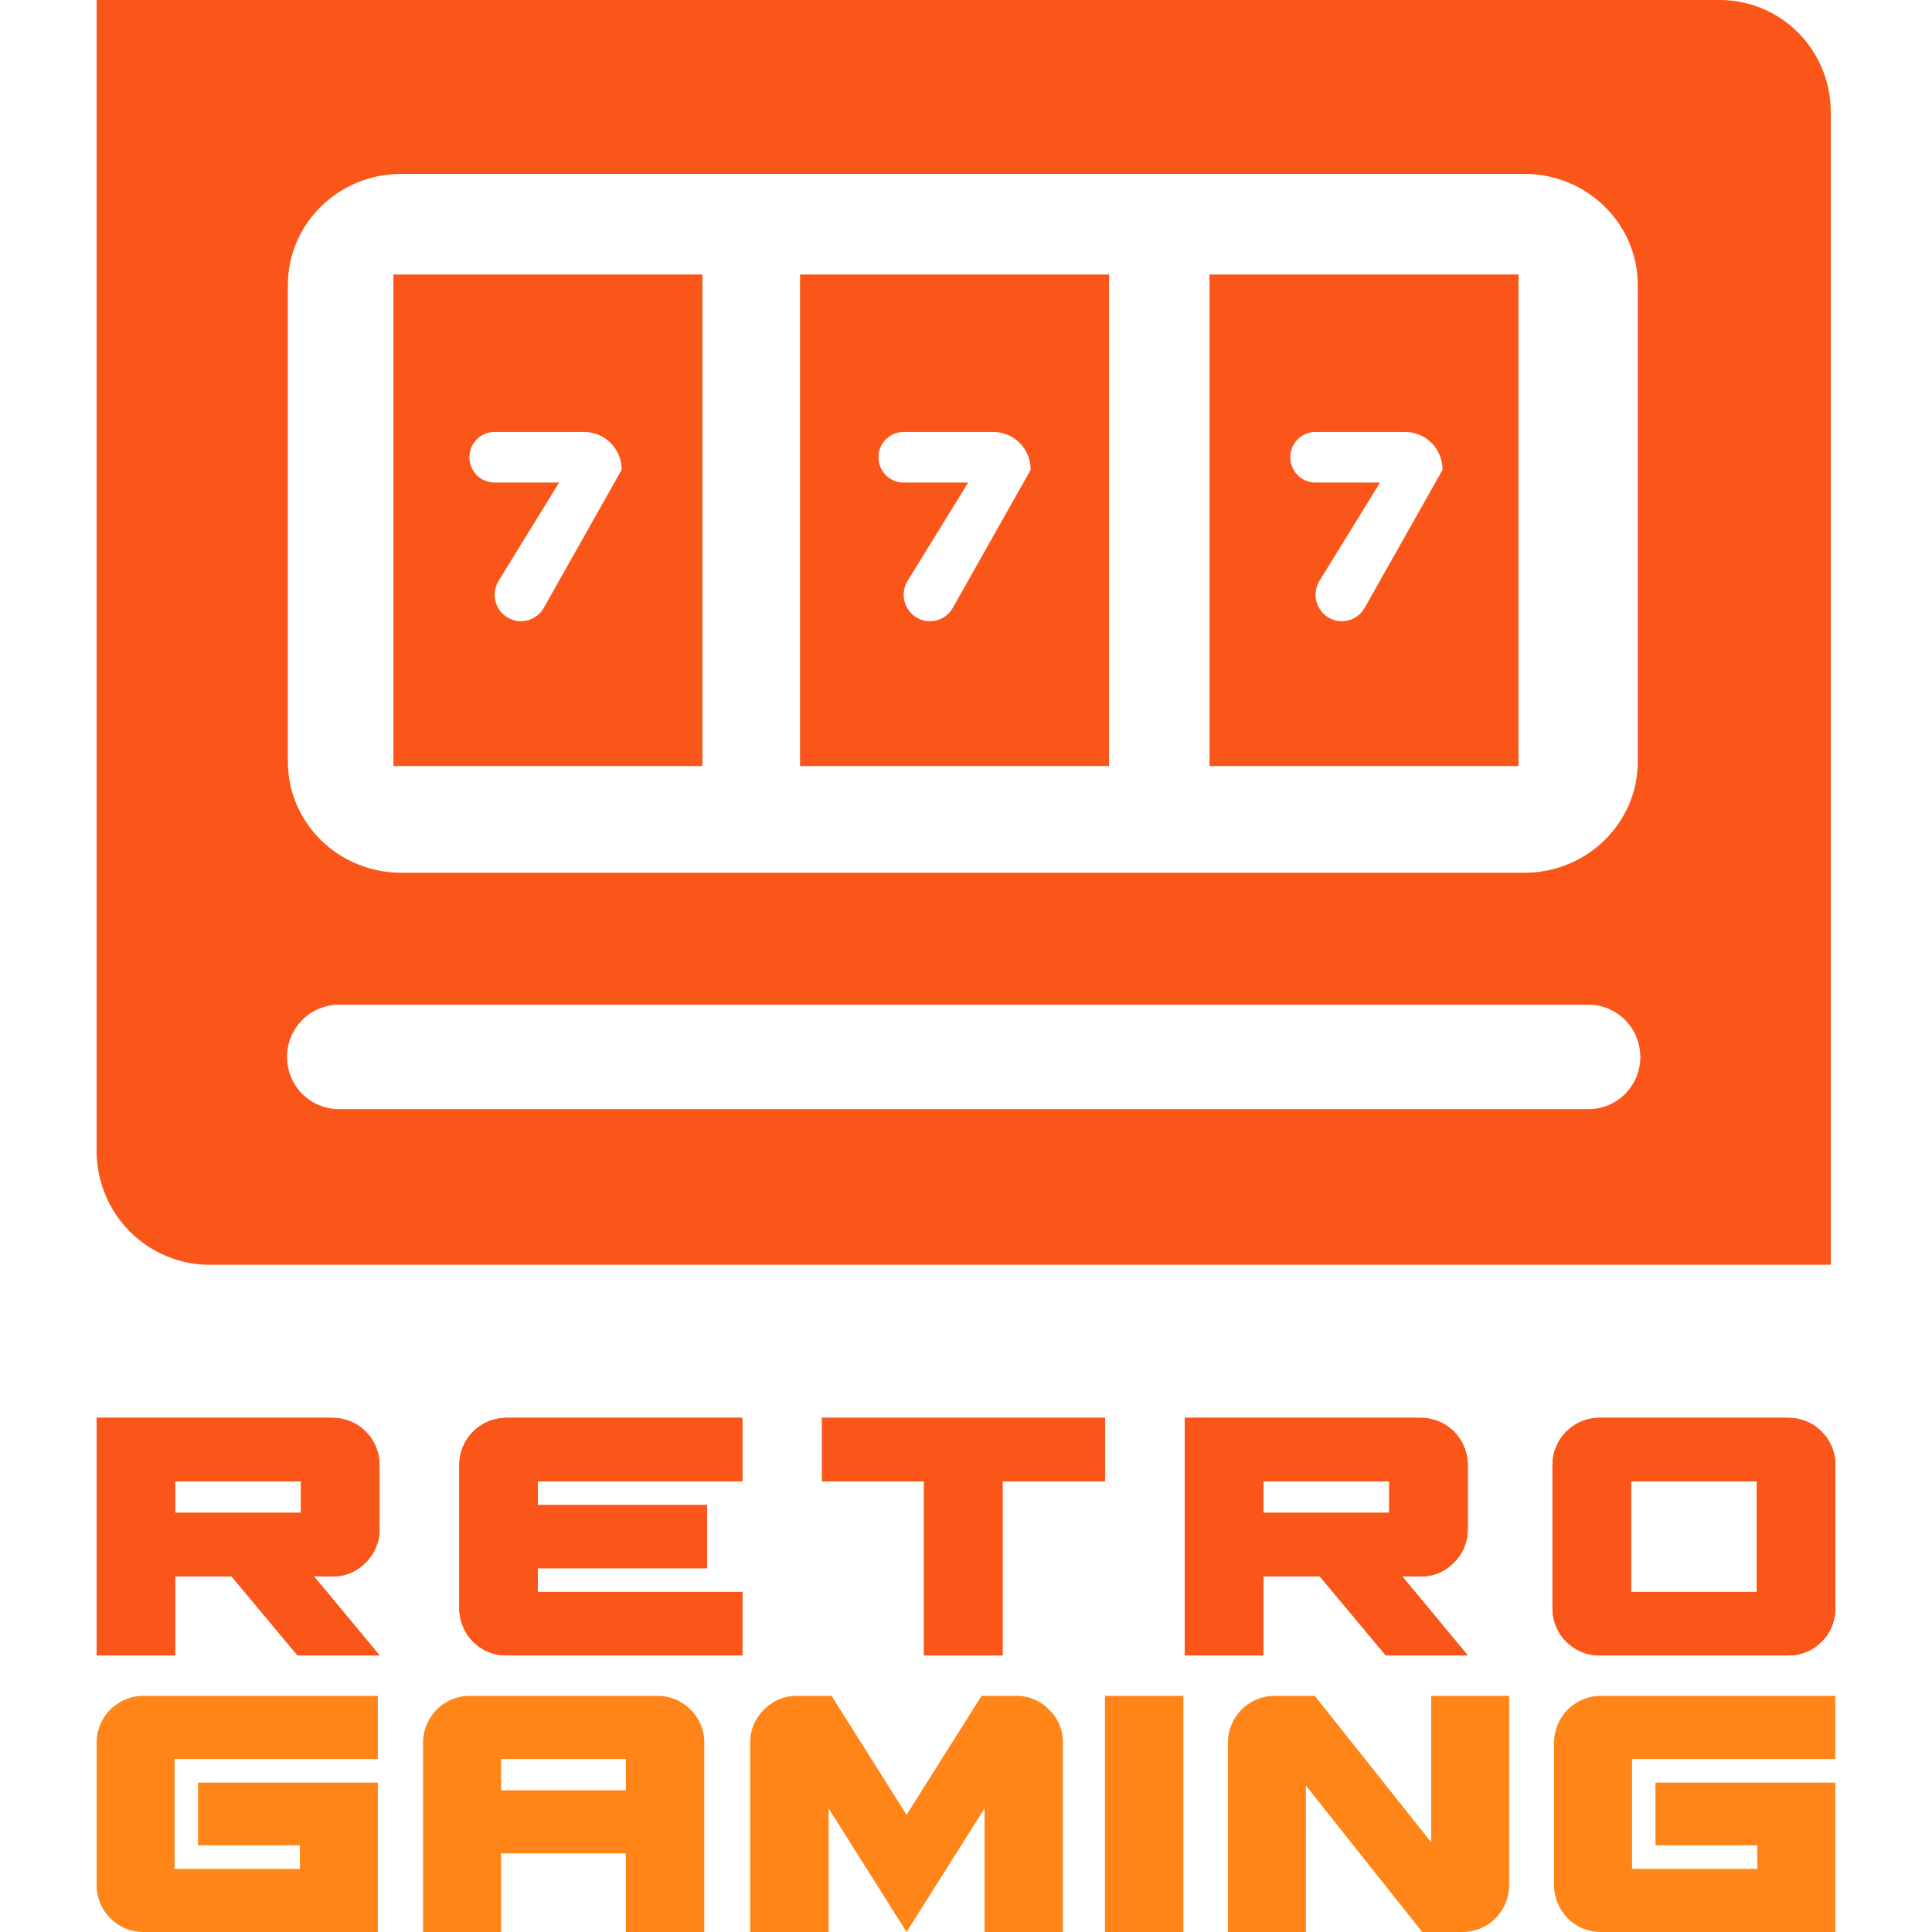 <svg width="60" height="60" viewBox="0 0 60 60" fill="none" xmlns="http://www.w3.org/2000/svg">
<g opacity="0.9" clip-path="url(#clip0)">
<path d="M53.409 1.46619e-07H3V35.763C3.006 36.697 3.379 37.592 4.037 38.251C4.695 38.91 5.586 39.28 6.514 39.279H56.856V3.45C56.85 2.533 56.484 1.655 55.839 1.009C55.193 0.362 54.319 -0 53.409 1.46619e-07V1.46619e-07ZM49.322 34.444H10.533C10.321 34.446 10.111 34.405 9.915 34.324C9.718 34.243 9.54 34.124 9.389 33.974C9.239 33.823 9.119 33.644 9.038 33.446C8.956 33.249 8.914 33.037 8.914 32.824C8.914 32.61 8.956 32.398 9.038 32.201C9.119 32.004 9.239 31.825 9.389 31.674C9.54 31.523 9.718 31.404 9.915 31.323C10.111 31.242 10.321 31.201 10.533 31.203H49.322C49.535 31.201 49.745 31.242 49.941 31.323C50.138 31.404 50.316 31.523 50.467 31.674C50.617 31.825 50.737 32.004 50.818 32.201C50.9 32.398 50.942 32.61 50.942 32.824C50.942 33.037 50.9 33.249 50.818 33.446C50.737 33.644 50.617 33.823 50.467 33.974C50.316 34.124 50.138 34.243 49.941 34.324C49.745 34.405 49.535 34.446 49.322 34.444V34.444ZM50.862 23.654C50.862 25.559 49.285 27.104 47.34 27.104H12.462C10.517 27.104 8.94 25.559 8.94 23.654V8.85C8.94 6.945 10.517 5.4 12.462 5.4H47.34C49.285 5.4 50.862 6.945 50.862 8.85V23.654Z" fill="#FB4400"/>
<path d="M10.322 44.034C10.514 44.033 10.705 44.07 10.883 44.144C11.062 44.217 11.224 44.326 11.36 44.463C11.496 44.6 11.604 44.763 11.677 44.943C11.75 45.123 11.787 45.315 11.786 45.509V47.481C11.788 47.674 11.752 47.866 11.679 48.044C11.605 48.223 11.497 48.385 11.36 48.52C11.226 48.661 11.065 48.772 10.886 48.847C10.707 48.922 10.515 48.959 10.322 48.956H9.749L11.786 51.41H9.243L7.193 48.956H5.436V51.41H3V44.034H10.322ZM9.35 46.984V46.005H5.436V46.984H9.35Z" fill="#FB4400"/>
<path d="M16.701 46.005V46.743H21.959V48.701H16.701V49.439H23.051V51.41H15.729C15.537 51.411 15.346 51.374 15.168 51.301C14.989 51.227 14.827 51.118 14.691 50.981C14.555 50.844 14.447 50.681 14.374 50.501C14.301 50.322 14.264 50.129 14.265 49.935V45.509C14.264 45.315 14.301 45.123 14.374 44.943C14.447 44.763 14.555 44.6 14.691 44.463C14.827 44.326 14.989 44.217 15.168 44.144C15.346 44.07 15.537 44.033 15.729 44.034H23.051V46.005H16.701Z" fill="#FB4400"/>
<path d="M34.316 44.034V46.005H31.134V51.41H28.698V46.005H25.53V44.034H34.316Z" fill="#FB4400"/>
<path d="M44.117 44.034C44.31 44.032 44.501 44.07 44.679 44.144C44.857 44.217 45.019 44.326 45.155 44.463C45.292 44.6 45.399 44.763 45.472 44.943C45.546 45.122 45.583 45.315 45.581 45.509V47.48C45.584 47.674 45.547 47.865 45.474 48.044C45.401 48.223 45.292 48.385 45.155 48.52C45.022 48.661 44.86 48.772 44.681 48.847C44.503 48.922 44.311 48.959 44.117 48.956H43.545L45.581 51.41H43.039L40.989 48.956H39.232V51.41H36.796V44.034H44.117ZM43.145 46.984V46.005H39.232V46.984H43.145Z" fill="#FB4400"/>
<path d="M55.536 44.034C55.729 44.032 55.92 44.07 56.098 44.144C56.276 44.217 56.438 44.326 56.574 44.463C56.71 44.6 56.818 44.763 56.891 44.943C56.965 45.122 57.002 45.315 57 45.509V49.935C57.001 50.129 56.964 50.321 56.891 50.501C56.818 50.681 56.71 50.844 56.574 50.981C56.438 51.118 56.276 51.227 56.098 51.3C55.919 51.374 55.729 51.411 55.536 51.41H49.679C49.486 51.411 49.295 51.374 49.117 51.3C48.939 51.227 48.777 51.118 48.64 50.981C48.504 50.844 48.396 50.681 48.323 50.501C48.25 50.321 48.213 50.129 48.214 49.935V45.509C48.213 45.315 48.25 45.122 48.323 44.943C48.396 44.763 48.504 44.6 48.64 44.463C48.777 44.326 48.939 44.217 49.117 44.144C49.295 44.07 49.486 44.032 49.679 44.034H55.536ZM54.564 49.439V46.005H50.651V49.439H54.564Z" fill="#FB4400"/>
<path d="M10.322 44.034C10.514 44.033 10.705 44.07 10.883 44.144C11.062 44.217 11.224 44.326 11.36 44.463C11.496 44.6 11.604 44.763 11.677 44.943C11.75 45.123 11.787 45.315 11.786 45.509V47.481C11.788 47.674 11.752 47.866 11.679 48.044C11.605 48.223 11.497 48.385 11.36 48.52C11.226 48.661 11.065 48.772 10.886 48.847C10.707 48.922 10.515 48.959 10.322 48.956H9.749L11.786 51.41H9.243L7.193 48.956H5.436V51.41H3V44.034H10.322ZM9.35 46.984V46.005H5.436V46.984H9.35Z" fill="#FB4400"/>
<path d="M16.701 46.005V46.743H21.959V48.701H16.701V49.439H23.051V51.41H15.729C15.537 51.411 15.346 51.374 15.168 51.301C14.989 51.227 14.827 51.118 14.691 50.981C14.555 50.844 14.447 50.681 14.374 50.501C14.301 50.322 14.264 50.129 14.265 49.935V45.509C14.264 45.315 14.301 45.123 14.374 44.943C14.447 44.763 14.555 44.6 14.691 44.463C14.827 44.326 14.989 44.217 15.168 44.144C15.346 44.07 15.537 44.033 15.729 44.034H23.051V46.005H16.701Z" fill="#FB4400"/>
<path d="M34.316 44.034V46.005H31.134V51.41H28.698V46.005H25.53V44.034H34.316Z" fill="#FB4400"/>
<path d="M44.117 44.034C44.31 44.032 44.501 44.07 44.679 44.144C44.857 44.217 45.019 44.326 45.155 44.463C45.292 44.6 45.399 44.763 45.472 44.943C45.546 45.122 45.583 45.315 45.581 45.509V47.48C45.584 47.674 45.547 47.865 45.474 48.044C45.401 48.223 45.292 48.385 45.155 48.52C45.022 48.661 44.86 48.772 44.681 48.847C44.503 48.922 44.311 48.959 44.117 48.956H43.545L45.581 51.41H43.039L40.989 48.956H39.232V51.41H36.796V44.034H44.117ZM43.145 46.984V46.005H39.232V46.984H43.145Z" fill="#FB4400"/>
<path d="M55.536 44.034C55.729 44.032 55.92 44.07 56.098 44.144C56.276 44.217 56.438 44.326 56.574 44.463C56.71 44.6 56.818 44.763 56.891 44.943C56.965 45.122 57.002 45.315 57 45.509V49.935C57.001 50.129 56.964 50.321 56.891 50.501C56.818 50.681 56.71 50.844 56.574 50.981C56.438 51.118 56.276 51.227 56.098 51.3C55.919 51.374 55.729 51.411 55.536 51.41H49.679C49.486 51.411 49.295 51.374 49.117 51.3C48.939 51.227 48.777 51.118 48.64 50.981C48.504 50.844 48.396 50.681 48.323 50.501C48.25 50.321 48.213 50.129 48.214 49.935V45.509C48.213 45.315 48.25 45.122 48.323 44.943C48.396 44.763 48.504 44.6 48.64 44.463C48.777 44.326 48.939 44.217 49.117 44.144C49.295 44.07 49.486 44.032 49.679 44.034H55.536ZM54.564 49.439V46.005H50.651V49.439H54.564Z" fill="#FB4400"/>
<path d="M10.322 44.034C10.514 44.033 10.705 44.07 10.883 44.144C11.062 44.217 11.224 44.326 11.36 44.463C11.496 44.6 11.604 44.763 11.677 44.943C11.75 45.123 11.787 45.315 11.786 45.509V47.481C11.788 47.674 11.752 47.866 11.679 48.044C11.605 48.223 11.497 48.385 11.36 48.52C11.226 48.661 11.065 48.772 10.886 48.847C10.707 48.922 10.515 48.959 10.322 48.956H9.749L11.786 51.41H9.243L7.193 48.956H5.436V51.41H3V44.034H10.322ZM9.35 46.984V46.005H5.436V46.984H9.35Z" fill="#FB4400"/>
<path d="M16.701 46.005V46.743H21.959V48.701H16.701V49.439H23.051V51.41H15.729C15.537 51.411 15.346 51.374 15.168 51.301C14.989 51.227 14.827 51.118 14.691 50.981C14.555 50.844 14.447 50.681 14.374 50.501C14.301 50.322 14.264 50.129 14.265 49.935V45.509C14.264 45.315 14.301 45.123 14.374 44.943C14.447 44.763 14.555 44.6 14.691 44.463C14.827 44.326 14.989 44.217 15.168 44.144C15.346 44.07 15.537 44.033 15.729 44.034H23.051V46.005H16.701Z" fill="#FB4400"/>
<path d="M34.316 44.034V46.005H31.134V51.41H28.698V46.005H25.53V44.034H34.316Z" fill="#FB4400"/>
<path d="M44.117 44.034C44.31 44.032 44.501 44.07 44.679 44.144C44.857 44.217 45.019 44.326 45.155 44.463C45.292 44.6 45.399 44.763 45.472 44.943C45.546 45.122 45.583 45.315 45.581 45.509V47.48C45.584 47.674 45.547 47.865 45.474 48.044C45.401 48.223 45.292 48.385 45.155 48.52C45.022 48.661 44.86 48.772 44.681 48.847C44.503 48.922 44.311 48.959 44.117 48.956H43.545L45.581 51.41H43.039L40.989 48.956H39.232V51.41H36.796V44.034H44.117ZM43.145 46.984V46.005H39.232V46.984H43.145Z" fill="#FB4400"/>
<path d="M55.536 44.034C55.729 44.032 55.92 44.07 56.098 44.144C56.276 44.217 56.438 44.326 56.574 44.463C56.71 44.6 56.818 44.763 56.891 44.943C56.965 45.122 57.002 45.315 57 45.509V49.935C57.001 50.129 56.964 50.321 56.891 50.501C56.818 50.681 56.71 50.844 56.574 50.981C56.438 51.118 56.276 51.227 56.098 51.3C55.919 51.374 55.729 51.411 55.536 51.41H49.679C49.486 51.411 49.295 51.374 49.117 51.3C48.939 51.227 48.777 51.118 48.64 50.981C48.504 50.844 48.396 50.681 48.323 50.501C48.25 50.321 48.213 50.129 48.214 49.935V45.509C48.213 45.315 48.25 45.122 48.323 44.943C48.396 44.763 48.504 44.6 48.64 44.463C48.777 44.326 48.939 44.217 49.117 44.144C49.295 44.07 49.486 44.032 49.679 44.034H55.536ZM54.564 49.439V46.005H50.651V49.439H54.564Z" fill="#FB4400"/>
<path d="M5.422 54.627V58.04H9.313V57.307H6.15V55.36H11.734V60H4.456C4.264 60.001 4.074 59.964 3.897 59.891C3.72 59.818 3.559 59.71 3.424 59.573C3.288 59.437 3.181 59.275 3.108 59.096C3.036 58.918 2.999 58.726 3 58.533V54.133C2.999 53.94 3.036 53.749 3.108 53.57C3.181 53.392 3.288 53.23 3.424 53.093C3.559 52.957 3.72 52.849 3.897 52.776C4.074 52.702 4.264 52.665 4.456 52.667H11.734V54.627H5.422Z" fill="#FF7800"/>
<path d="M20.416 52.667C20.607 52.664 20.796 52.701 20.973 52.774C21.149 52.847 21.309 52.956 21.442 53.093C21.581 53.227 21.691 53.389 21.765 53.568C21.839 53.747 21.876 53.939 21.872 54.133V60H19.437V57.56H15.56V60H13.138V54.133C13.136 53.94 13.173 53.749 13.246 53.57C13.319 53.392 13.426 53.23 13.561 53.093C13.697 52.957 13.858 52.849 14.035 52.776C14.212 52.702 14.402 52.665 14.594 52.667H20.416ZM19.437 55.6V54.627H15.56V55.6H19.437Z" fill="#FF7800"/>
<path d="M33.011 54.133V60H30.576V56.16L28.154 60L25.733 56.16V60H23.297V54.133C23.294 53.939 23.33 53.747 23.404 53.568C23.478 53.389 23.588 53.227 23.727 53.093C23.861 52.956 24.021 52.847 24.197 52.774C24.373 52.701 24.562 52.664 24.753 52.667H25.825L28.154 56.36L30.483 52.667H31.555C31.746 52.664 31.935 52.701 32.112 52.774C32.288 52.847 32.447 52.956 32.581 53.093C32.72 53.227 32.83 53.389 32.904 53.568C32.978 53.747 33.014 53.939 33.011 54.133Z" fill="#FF7800"/>
<path d="M34.316 60V52.667H36.751V60H34.316Z" fill="#FF7800"/>
<path d="M46.868 52.667V58.533C46.869 58.726 46.833 58.918 46.76 59.096C46.687 59.275 46.58 59.437 46.444 59.573C46.309 59.71 46.148 59.818 45.971 59.891C45.794 59.964 45.604 60.001 45.412 60H44.168L40.556 55.453V60H38.134V54.133C38.132 53.94 38.169 53.749 38.242 53.571C38.315 53.392 38.422 53.23 38.557 53.093C38.693 52.957 38.853 52.849 39.031 52.776C39.208 52.702 39.398 52.665 39.589 52.667H40.833L44.446 57.213V52.667H46.868Z" fill="#FF7800"/>
<path d="M50.685 54.627V58.04H54.575V57.307H51.412V55.36H56.997V60H49.718C49.527 60.001 49.337 59.964 49.16 59.891C48.983 59.818 48.822 59.71 48.686 59.573C48.551 59.437 48.444 59.275 48.371 59.096C48.298 58.918 48.261 58.726 48.263 58.533V54.133C48.261 53.94 48.298 53.749 48.371 53.571C48.444 53.392 48.551 53.23 48.686 53.093C48.822 52.957 48.983 52.849 49.16 52.776C49.337 52.702 49.527 52.665 49.718 52.667H56.997V54.627H50.685Z" fill="#FF7800"/>
<path d="M24.846 8.524V23.79H34.442V8.524H24.846ZM29.59 18.877C29.537 18.972 29.465 19.055 29.379 19.122C29.293 19.188 29.195 19.237 29.09 19.265C28.985 19.293 28.876 19.3 28.768 19.285C28.661 19.27 28.558 19.233 28.464 19.177C28.371 19.122 28.29 19.048 28.225 18.96C28.161 18.872 28.114 18.772 28.088 18.666C28.063 18.56 28.058 18.45 28.075 18.342C28.092 18.234 28.131 18.13 28.188 18.037L30.067 14.986H28.06C27.853 14.986 27.655 14.903 27.509 14.756C27.363 14.608 27.281 14.409 27.281 14.201C27.281 13.992 27.363 13.793 27.509 13.646C27.655 13.498 27.853 13.415 28.06 13.415H30.841C30.994 13.414 31.147 13.444 31.289 13.503C31.431 13.561 31.56 13.648 31.668 13.757C31.777 13.867 31.863 13.997 31.921 14.14C31.979 14.283 32.008 14.436 32.008 14.591L29.59 18.877Z" fill="#FB4400"/>
<path d="M12.218 8.524V23.79H21.815V8.524H12.218ZM16.887 18.877C16.834 18.972 16.762 19.055 16.676 19.122C16.59 19.188 16.492 19.237 16.387 19.265C16.282 19.293 16.173 19.3 16.066 19.285C15.958 19.27 15.855 19.233 15.762 19.177C15.668 19.122 15.587 19.048 15.523 18.96C15.458 18.872 15.412 18.772 15.386 18.666C15.36 18.56 15.355 18.45 15.373 18.342C15.39 18.234 15.428 18.13 15.485 18.037L17.364 14.986H15.357C15.15 14.986 14.952 14.903 14.806 14.756C14.66 14.608 14.578 14.409 14.578 14.201C14.578 13.992 14.66 13.793 14.806 13.646C14.952 13.498 15.15 13.415 15.357 13.415H18.138C18.292 13.414 18.444 13.444 18.586 13.503C18.728 13.561 18.857 13.648 18.965 13.757C19.074 13.867 19.16 13.997 19.218 14.14C19.276 14.283 19.306 14.436 19.305 14.591L16.887 18.877Z" fill="#FB4400"/>
<path d="M37.561 8.524V23.79H47.158V8.524H37.561ZM42.381 18.877C42.328 18.972 42.256 19.055 42.17 19.122C42.084 19.188 41.986 19.237 41.881 19.265C41.776 19.293 41.667 19.3 41.559 19.285C41.452 19.27 41.349 19.233 41.255 19.177C41.162 19.122 41.081 19.048 41.017 18.96C40.952 18.872 40.905 18.772 40.88 18.666C40.854 18.56 40.849 18.45 40.867 18.342C40.883 18.234 40.922 18.13 40.979 18.037L42.858 14.986H40.851C40.748 14.986 40.647 14.966 40.552 14.927C40.458 14.887 40.372 14.829 40.299 14.756C40.227 14.683 40.169 14.597 40.13 14.501C40.091 14.406 40.071 14.304 40.071 14.201C40.071 14.097 40.091 13.995 40.13 13.9C40.169 13.805 40.227 13.718 40.299 13.645C40.372 13.572 40.458 13.514 40.552 13.475C40.647 13.435 40.748 13.415 40.851 13.415H43.632C43.785 13.414 43.938 13.444 44.08 13.503C44.222 13.561 44.351 13.648 44.459 13.757C44.568 13.867 44.654 13.997 44.712 14.14C44.77 14.283 44.8 14.436 44.799 14.591L42.381 18.877Z" fill="#FB4400"/>
</g>
<defs>
<clipPath id="clip0">
<rect width="60" height="60" fill="white"/>
</clipPath>
</defs>
</svg>
